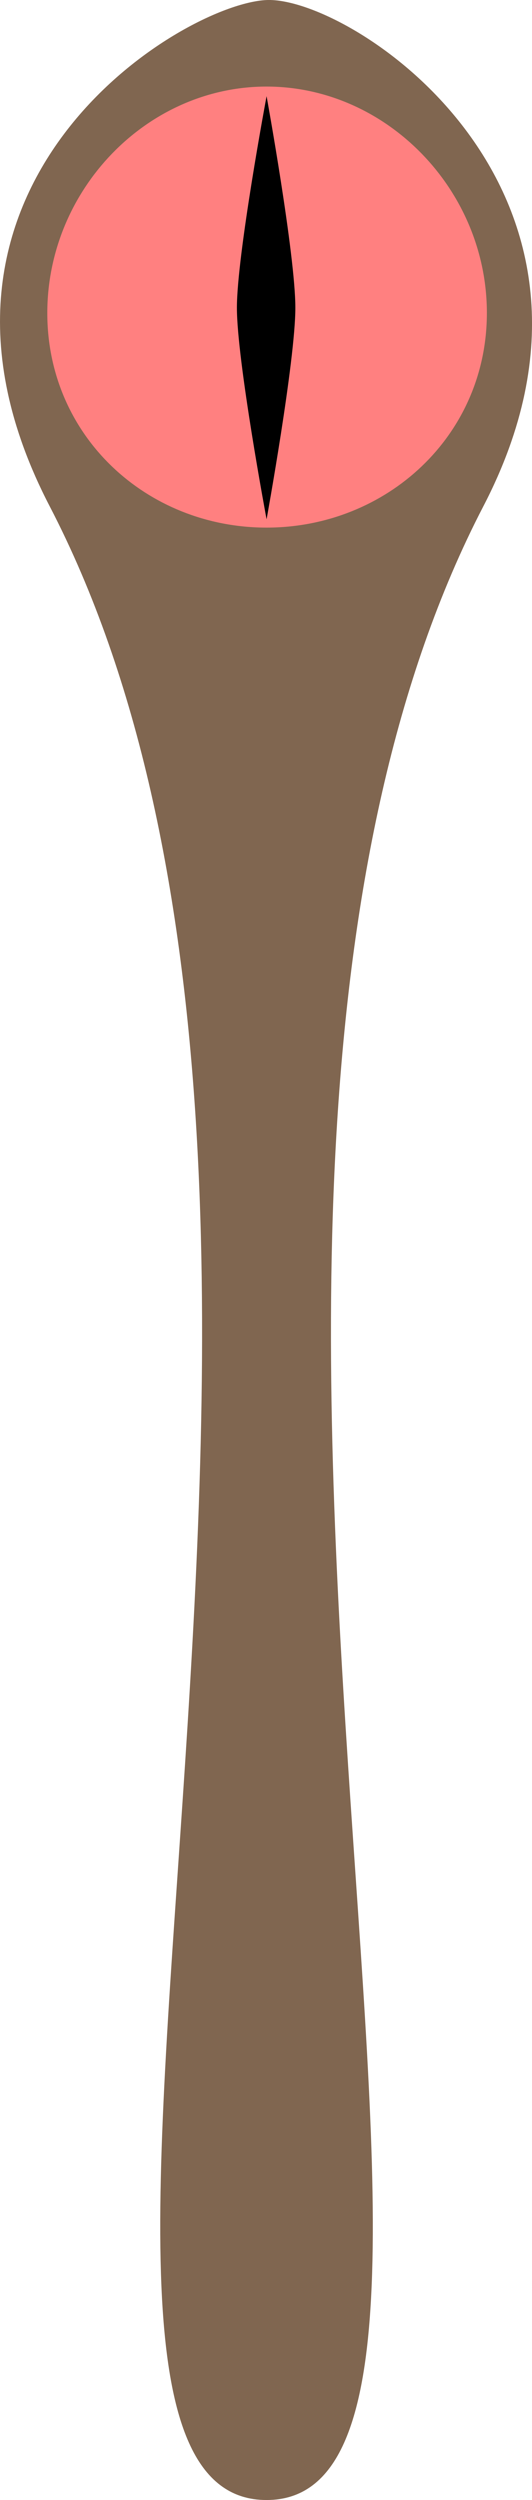<?xml version="1.0" encoding="UTF-8" standalone="no"?>
<!-- Created with Inkscape (http://www.inkscape.org/) -->

<svg
   width="55.348"
   height="260.005"
   viewBox="0 0 14.644 68.793"
   version="1.1"
   id="svg5"
   inkscape:version="1.1.2 (0a00cf5339, 2022-02-04)"
   sodipodi:docname="Wand.svg"
   xmlns:inkscape="http://www.inkscape.org/namespaces/inkscape"
   xmlns:sodipodi="http://sodipodi.sourceforge.net/DTD/sodipodi-0.dtd"
   xmlns="http://www.w3.org/2000/svg"
   xmlns:svg="http://www.w3.org/2000/svg">
  <sodipodi:namedview
     id="namedview7"
     pagecolor="#ffffff"
     bordercolor="#666666"
     borderopacity="1.0"
     inkscape:pageshadow="2"
     inkscape:pageopacity="0.0"
     inkscape:pagecheckerboard="0"
     inkscape:document-units="mm"
     showgrid="true"
     inkscape:zoom="1.6493485"
     inkscape:cx="-130.05135"
     inkscape:cy="122.16945"
     inkscape:window-width="1830"
     inkscape:window-height="1016"
     inkscape:window-x="0"
     inkscape:window-y="0"
     inkscape:window-maximized="1"
     inkscape:current-layer="layer1"
     units="px"
     inkscape:snap-bbox="true">
    <inkscape:grid
       type="xygrid"
       id="grid1948"
       visible="true"
       originx="-0.601"
       originy="0.001"
       dotted="false" />
  </sodipodi:namedview>
  <defs
     id="defs2" />
  <g
     inkscape:label="Layer 1"
     inkscape:groupmode="layer"
     id="layer1"
     transform="translate(-0.601,0.001)">
    <path
       id="rect879"
       style="fill:#806650;fill-opacity:1;stroke:none;stroke-width:0.15;stroke-miterlimit:4;stroke-dasharray:none"
       d="M 7.938,0 C 5.606,0.102 -2.616,5.099 1.968,13.929 11.906,33.073 -0.022,68.792 7.938,68.792 c 7.959,0 -3.969,-35.719 5.969,-54.863 C 18.419,5.238 10.269,-0.102 7.938,0 Z"
       sodipodi:nodetypes="zszsz" />
    <path
       id="path2846"
       style="fill:#ff8080;stroke-width:0.15"
       d="m 14.003,8.61 c -10e-7,3.387 -2.769,5.907 -6.065,5.907 -3.297,0 -6.035,-2.516 -6.035,-5.903 0,-3.387 2.738,-6.233 6.035,-6.233 3.297,3e-7 6.065,2.842 6.065,6.229 z"
       sodipodi:nodetypes="sssss" />
    <path
       id="path3414"
       style="stroke:none;stroke-width:0.1"
       d="m 8.731,8.467 c 0,1.461 -0.792,5.821 -0.792,5.821 0,0 -0.817,-4.36 -0.817,-5.821 0,-1.461 0.817,-5.821 0.817,-5.821 0,0 0.792,4.359 0.792,5.821 z"
       sodipodi:nodetypes="scscs" />
  </g>
</svg>
